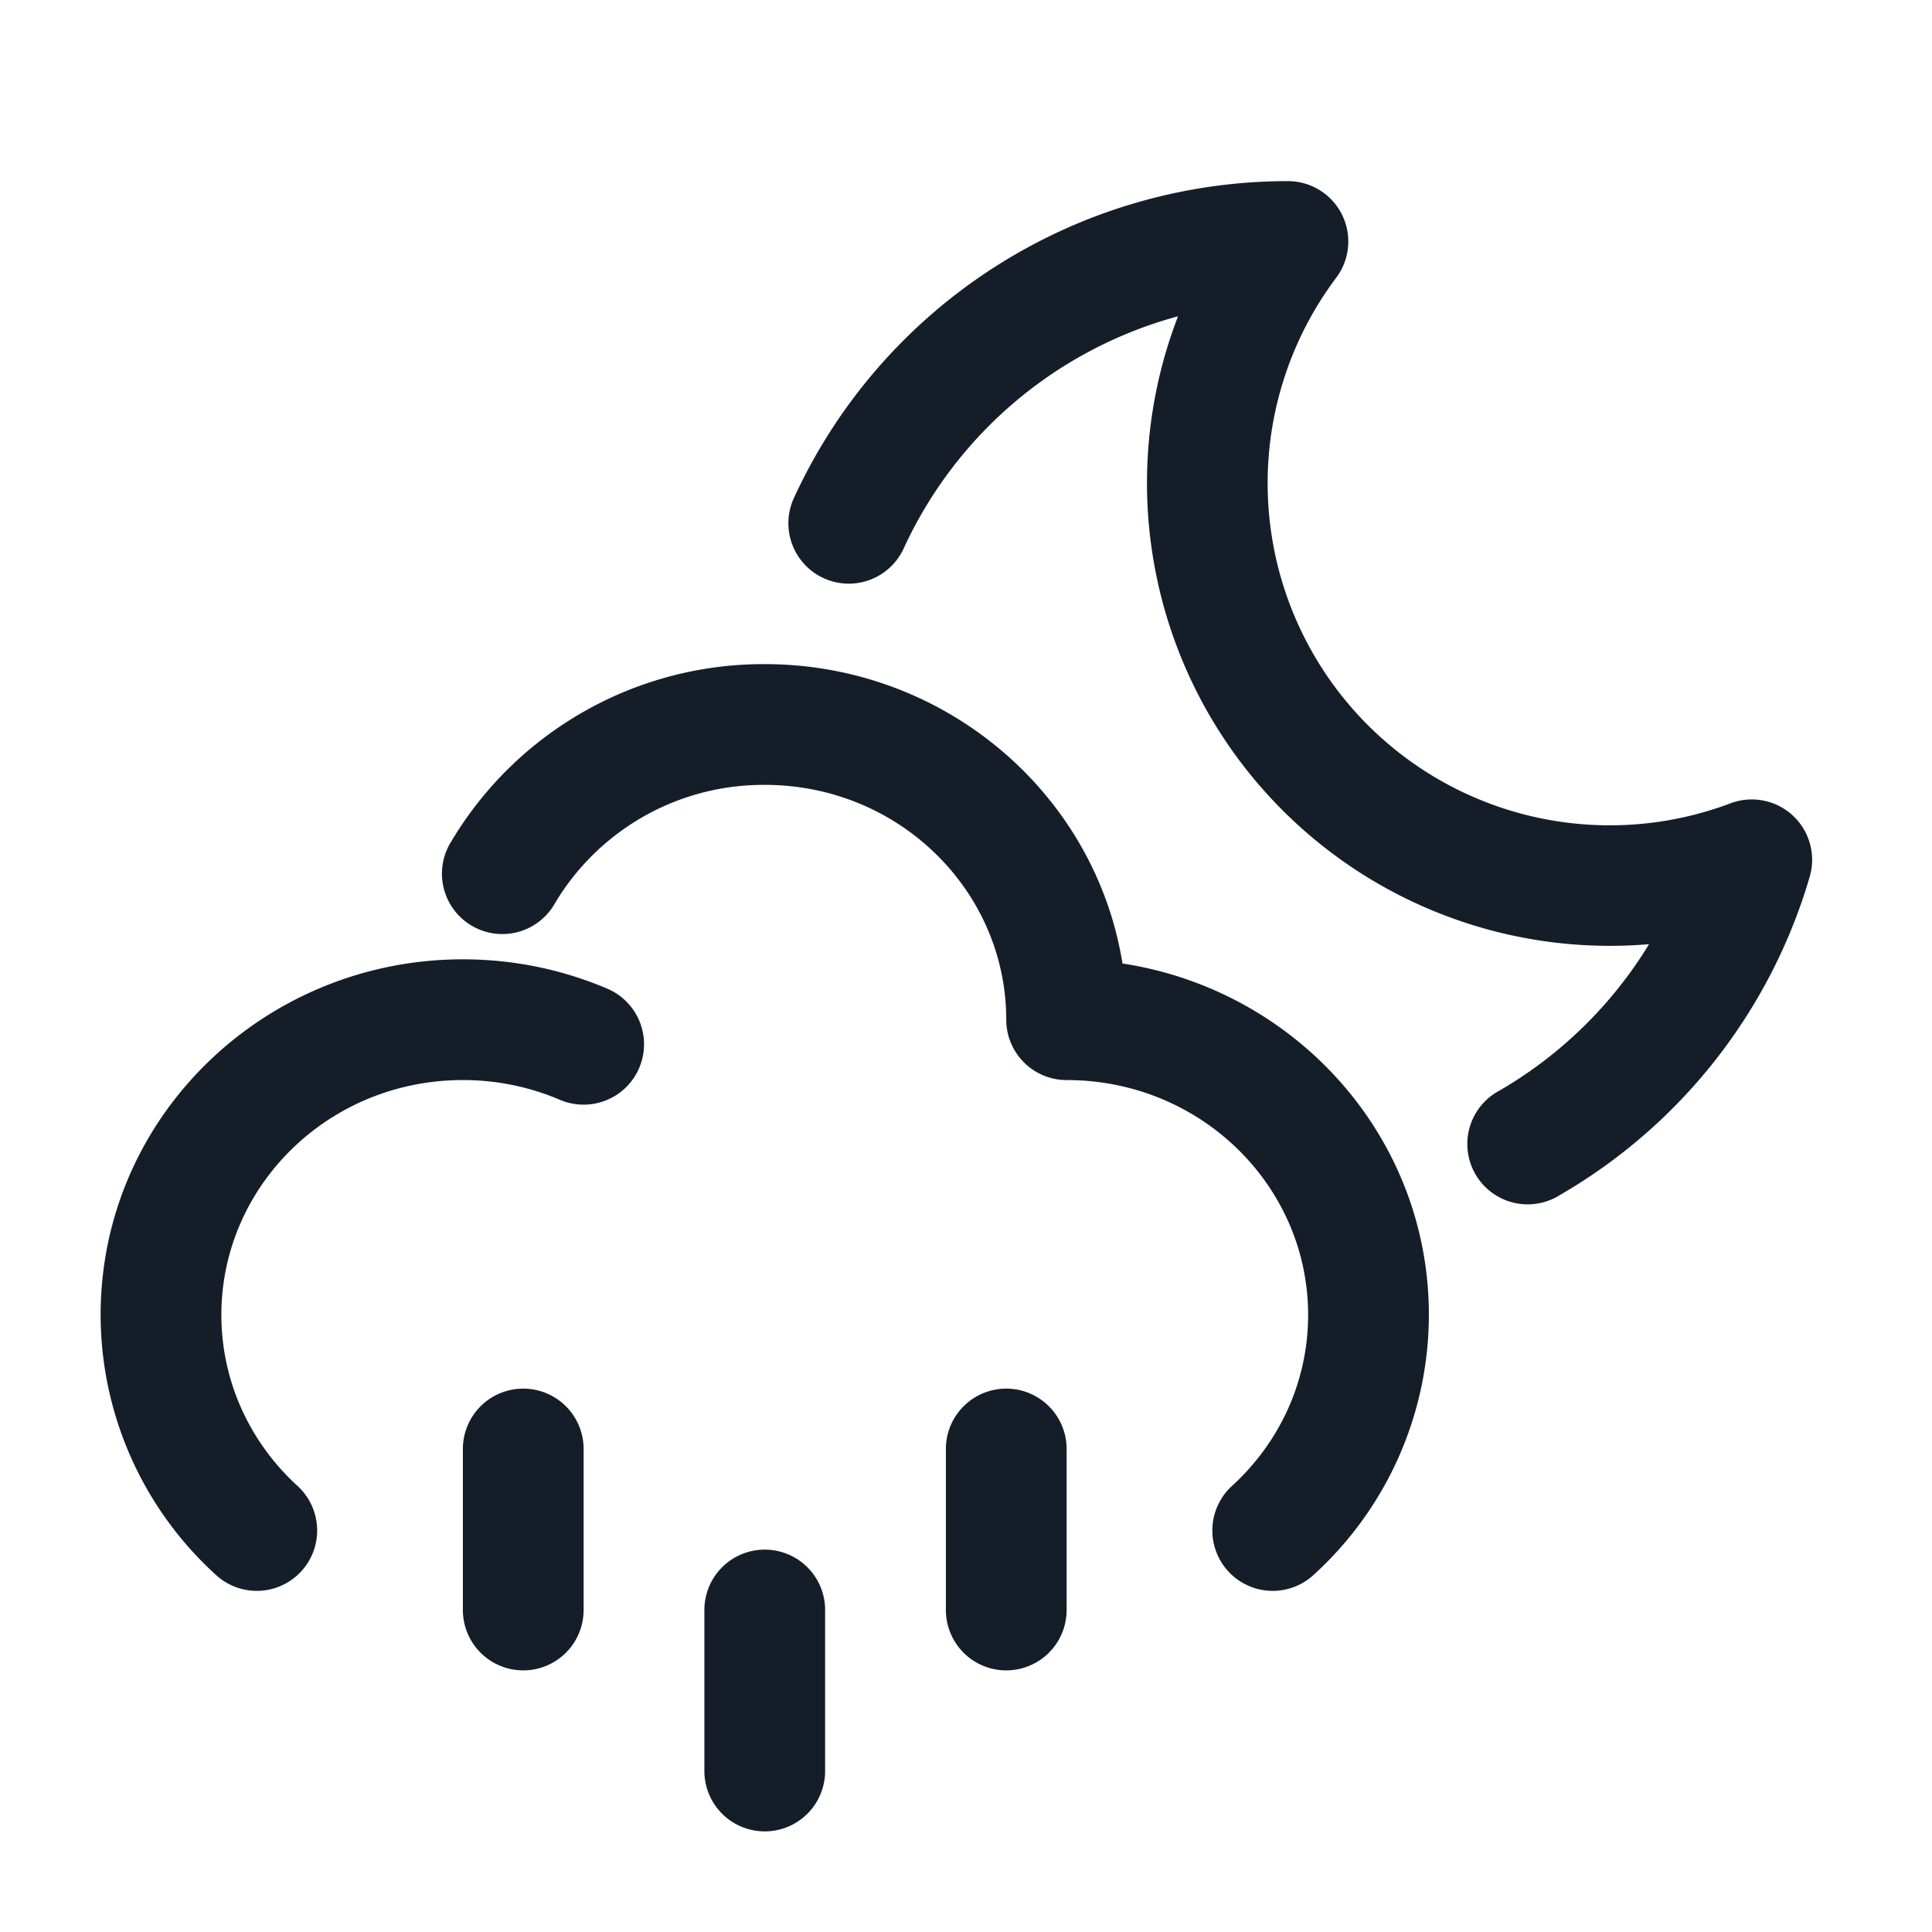 <svg viewBox="0 0 24 24" fill="none" xmlns="http://www.w3.org/2000/svg"><path fill-rule="evenodd" clip-rule="evenodd" d="M11.226 6.813a5.263 5.263 0 0 1 3.408-2.884 5.75 5.75 0 0 0 5.851 7.8 5.279 5.279 0 0 1-1.86 1.82.75.75 0 1 0 .75 1.298 6.764 6.764 0 0 0 3.106-3.956.75.75 0 0 0-.984-.912 4.25 4.25 0 0 1-4.898-6.529.75.75 0 0 0-.6-1.2 6.751 6.751 0 0 0-6.137 3.937.75.75 0 0 0 1.364.626ZM9.5 9.75a3.015 3.015 0 0 0-2.603 1.465.75.75 0 1 1-1.29-.764A4.514 4.514 0 0 1 9.5 8.25c2.23 0 4.103 1.6 4.444 3.719 2.145.327 3.806 2.144 3.806 4.364a4.369 4.369 0 0 1-1.418 3.218.75.75 0 1 1-1.017-1.102c.58-.535.935-1.286.935-2.116 0-1.595-1.327-2.916-3-2.916a.75.75 0 0 1-.75-.75c0-1.595-1.327-2.917-3-2.917Zm-3.75 3.667c-1.673 0-3 1.321-3 2.916 0 .83.356 1.581.935 2.116a.75.75 0 1 1-1.017 1.102 4.369 4.369 0 0 1-1.418-3.218c0-2.455 2.03-4.416 4.5-4.416.636 0 1.244.13 1.795.365a.75.75 0 1 1-.59 1.38 3.06 3.06 0 0 0-1.205-.245Zm.75 3.833a.75.75 0 0 1 .75.75v2a.75.75 0 0 1-1.5 0v-2a.75.75 0 0 1 .75-.75Zm6 0a.75.75 0 0 1 .75.75v2a.75.75 0 0 1-1.5 0v-2a.75.75 0 0 1 .75-.75Zm-3 2a.75.75 0 0 1 .75.75v2a.75.75 0 0 1-1.5 0v-2a.75.75 0 0 1 .75-.75Z" fill="#151E28"/></svg>